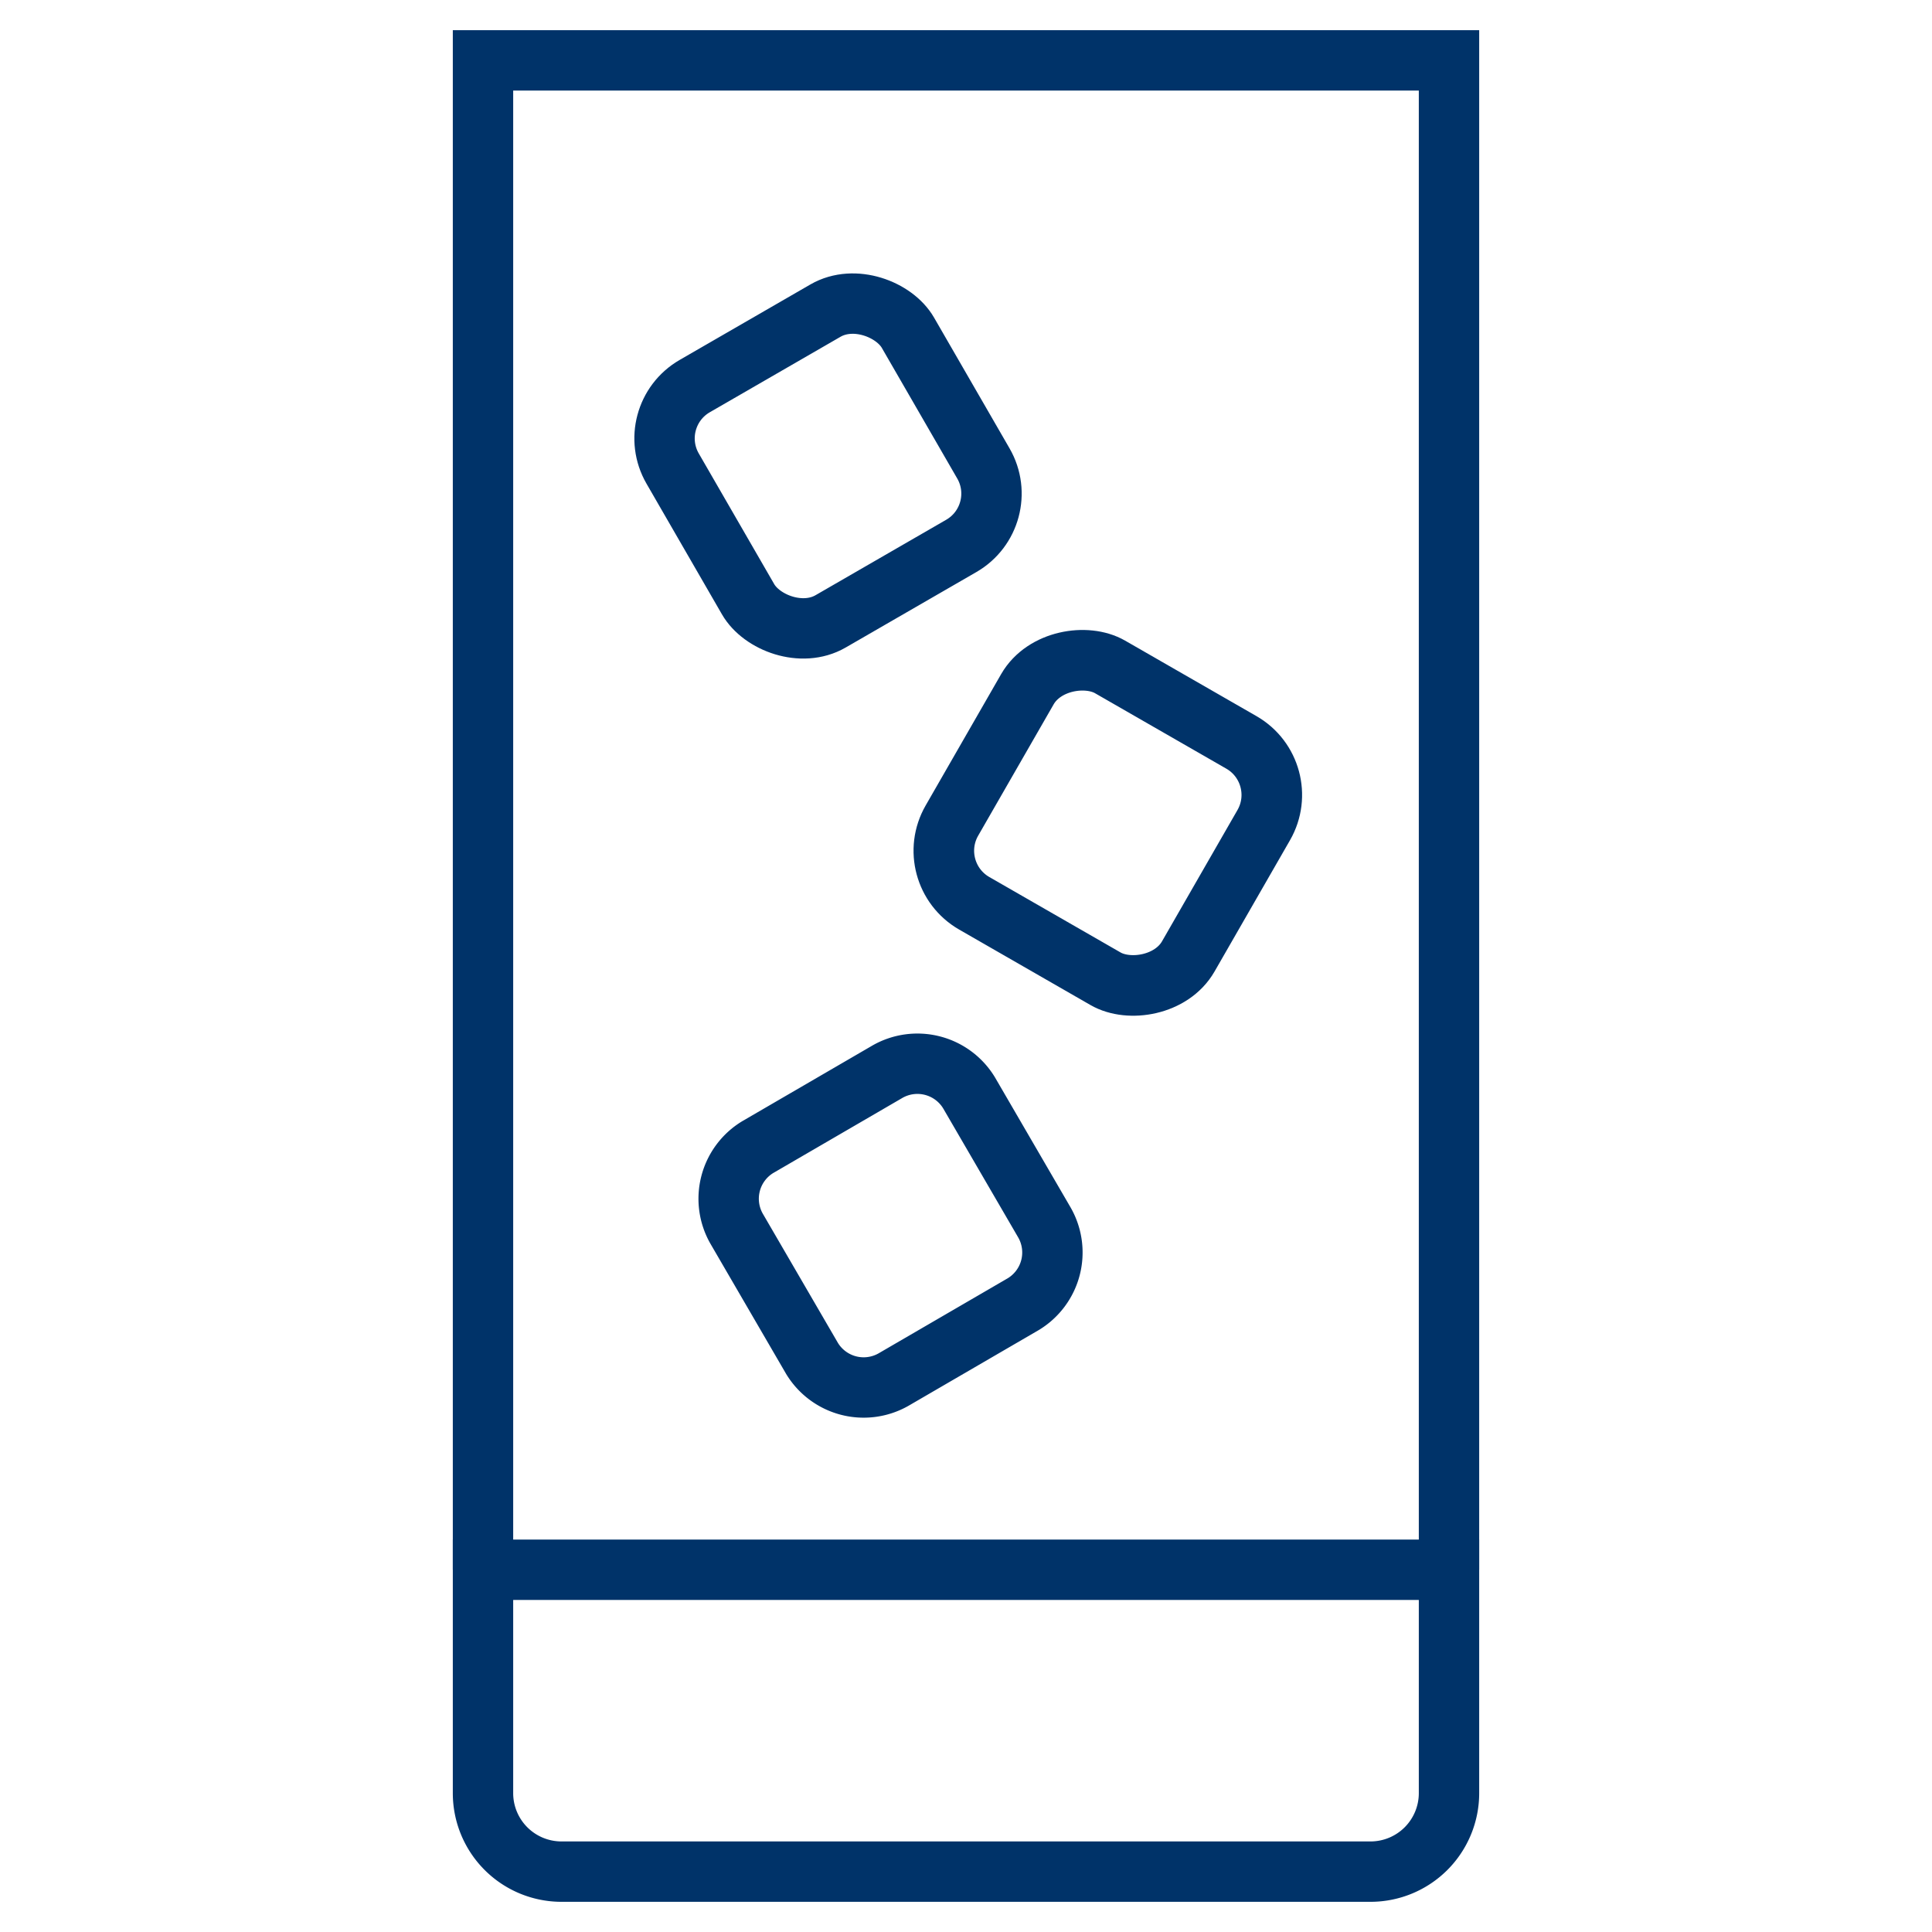 <?xml version="1.0" encoding="UTF-8"?>
<svg xmlns="http://www.w3.org/2000/svg" aria-describedby="desc" aria-labelledby="title" viewBox="0 0 64 64"><path fill="none" stroke="#003369" stroke-width="2" d="M48 52V2H16v50" data-name="layer2" style="stroke: #003369;"/><rect width="9" height="9" x="22.9" y="10.9" fill="none" stroke="#003369" stroke-width="2" data-name="layer2" rx="2" ry="2" transform="rotate(-30 27.483 15.364)" style="stroke: #003369;"/><path fill="none" stroke="#003369" stroke-width="2" d="M34.6 40.5a2 2 0 0 1-.7 2.7l-4.3 2.5a2 2 0 0 1-2.7-.7l-2.5-4.3a2 2 0 0 1 .7-2.7l4.3-2.5a2 2 0 0 1 2.7.7z" data-name="layer2" style="stroke: #003369;"/><rect width="9" height="9" x="32.1" y="22.9" fill="none" stroke="#003369" stroke-width="2" data-name="layer2" rx="2" ry="2" transform="matrix(.5 -.87 .87 .5 -5.44 45.4)" style="stroke: #003369;"/><path fill="none" stroke="#003369" stroke-width="2" d="M16 52v7.4a2.6 2.6 0 0 0 2.6 2.6h26.8a2.6 2.6 0 0 0 2.6-2.6V52z" data-name="layer1" style="stroke: #003369;"/></svg>
